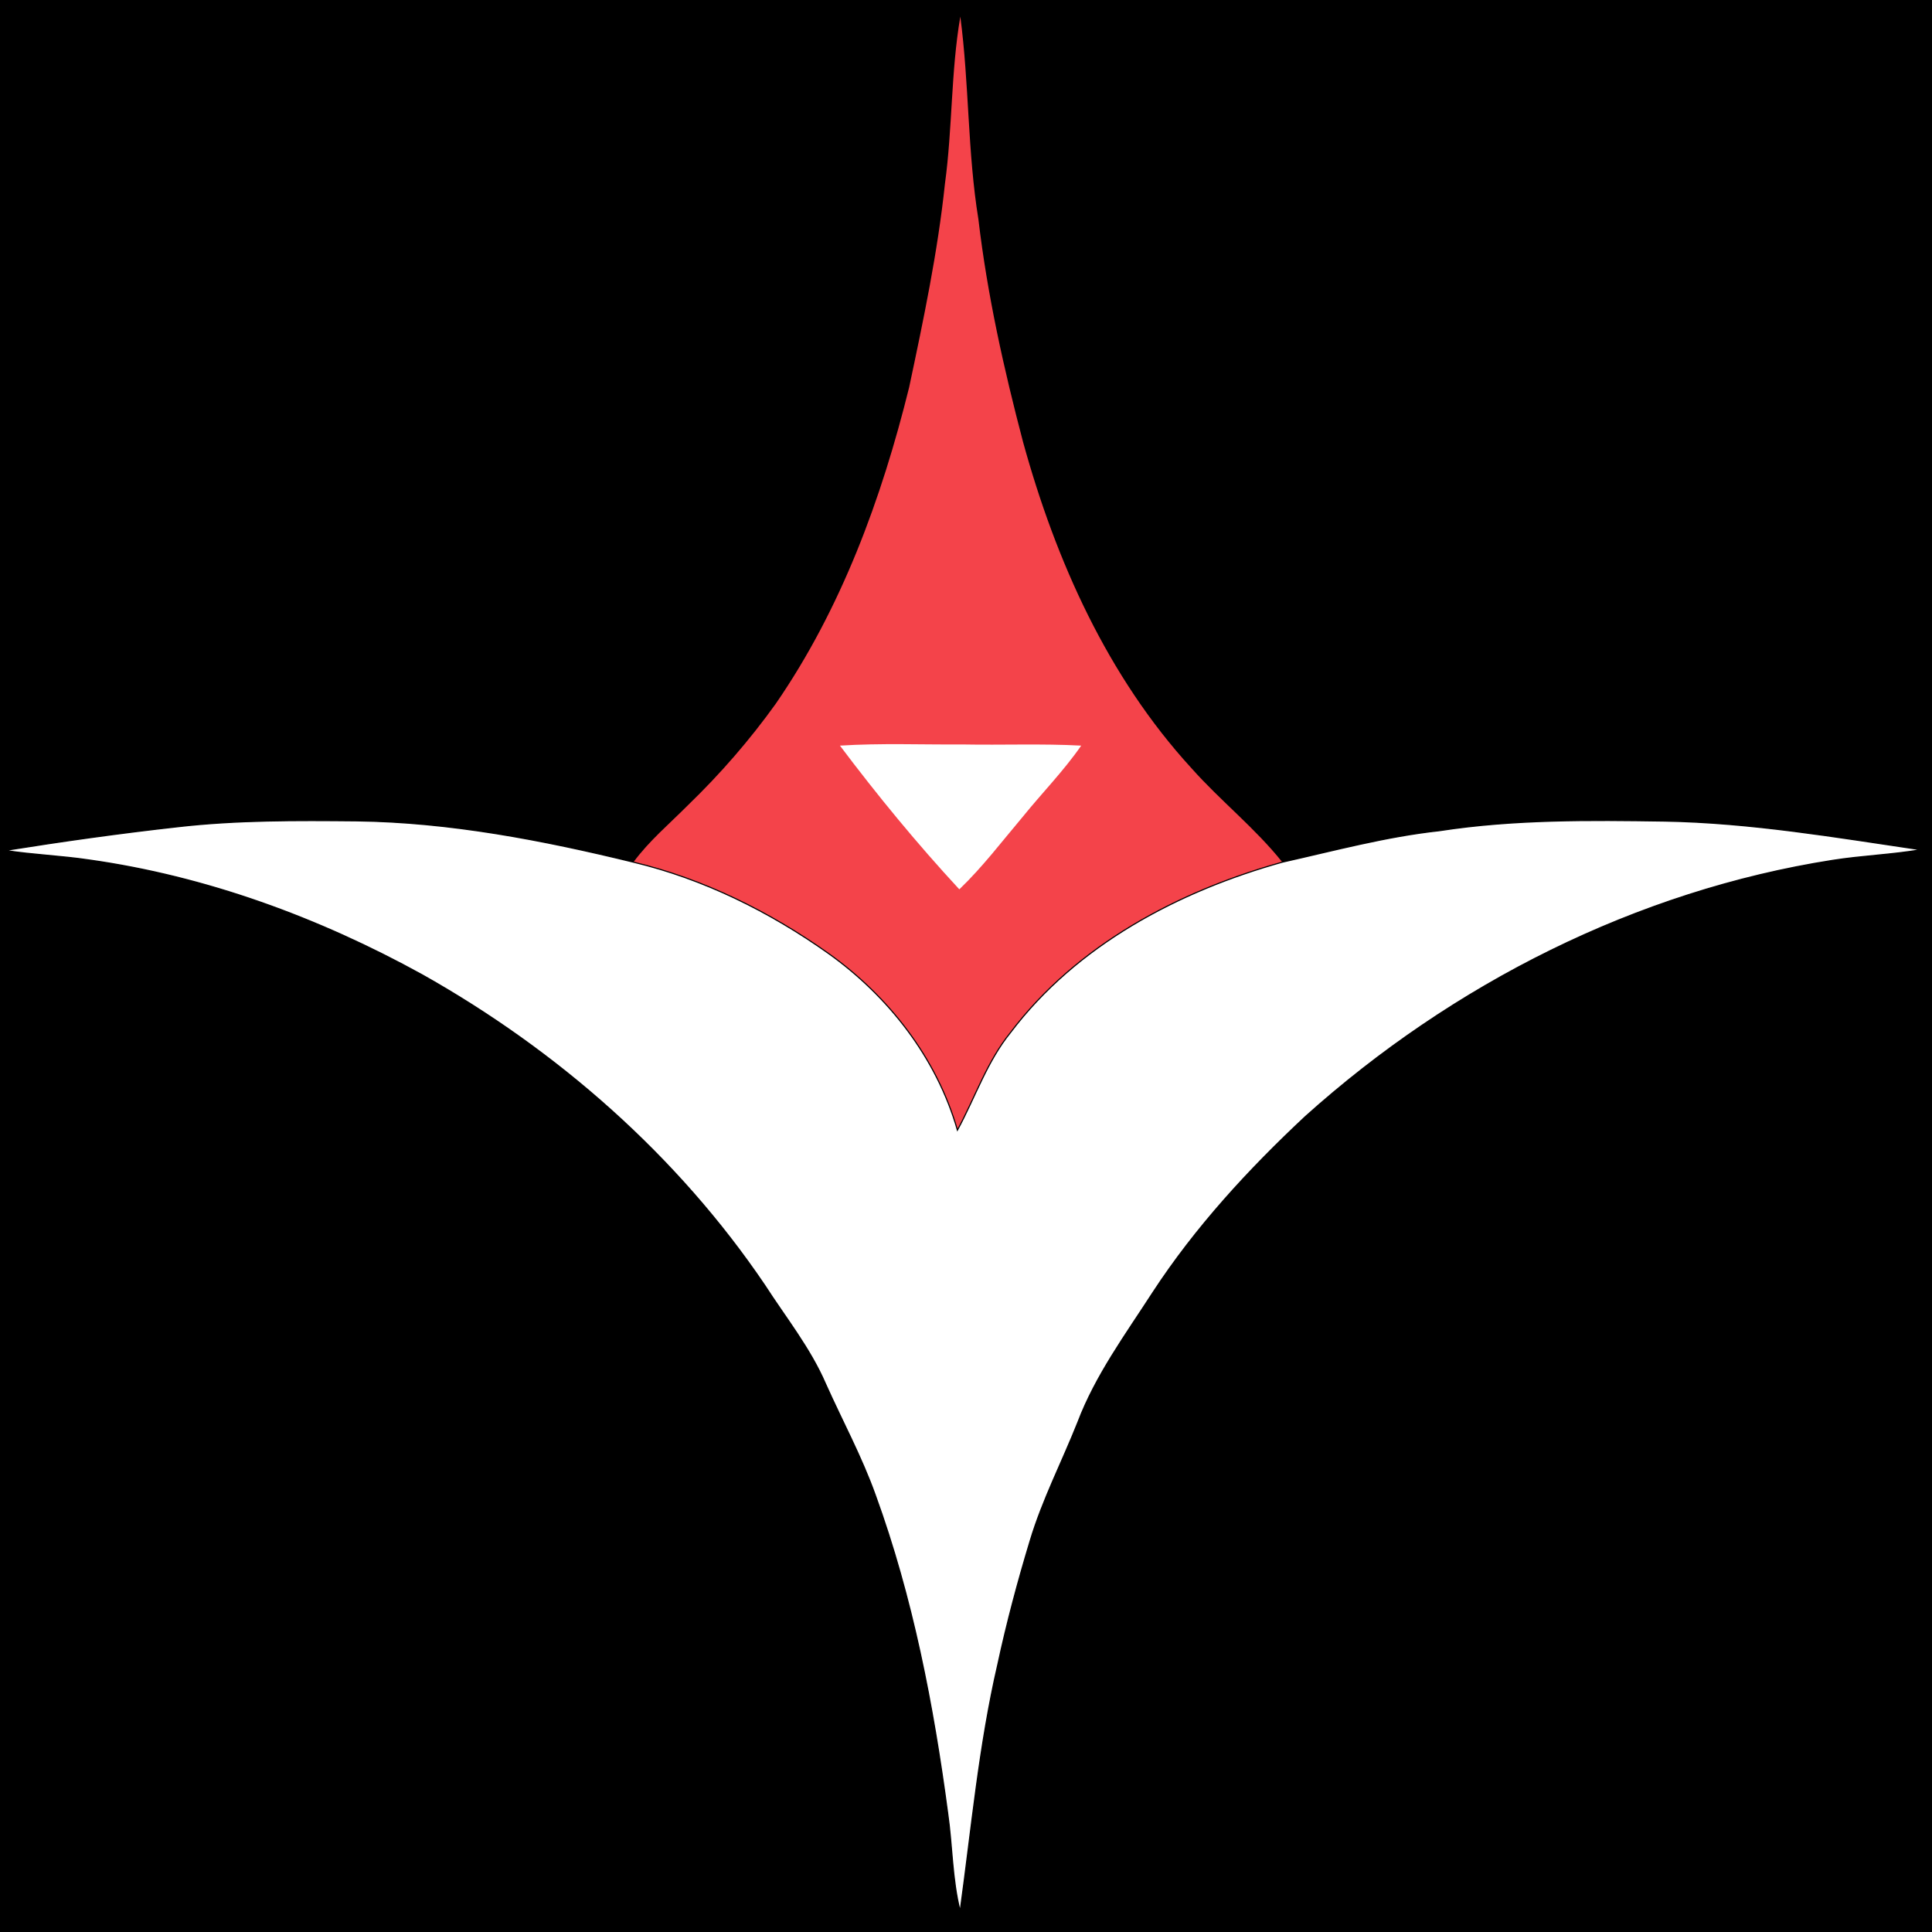 <svg viewBox="0 0 347 347" xmlns="http://www.w3.org/2000/svg"><rect height="100%" width="100%"/><path d="m169.72 32.99c1.36-9.97 1.06-20.08 2.76-30.01 1.6 12.09 1.29 24.36 3.25 36.41 1.59 13.53 4.56 26.85 8.02 40 5.87 21.31 15.19 42.15 30.25 58.59 5.2 5.85 11.42 10.74 16.31 16.87-18.69 5.23-36.94 14.87-48.83 30.62-4.23 5.22-6.34 11.67-9.52 17.51-3.71-12.92-12.33-24.02-23.2-31.76-10.55-7.48-22.38-13.35-34.99-16.37 2.82-3.83 6.48-6.9 9.82-10.26 5.77-5.58 11.06-11.66 15.74-18.19 11.77-17.08 19.01-36.82 23.96-56.84 2.57-12.11 5.13-24.25 6.43-36.57" fill="#f4434a"/><g fill="#fff"><path d="m150.86 133.92c7.37-.47 14.76-.16 22.14-.21 7.06.13 14.13-.17 21.19.21-3.14 4.54-7.03 8.49-10.49 12.77-3.73 4.41-7.22 9.04-11.4 13.04-7.6-8.21-14.72-16.88-21.44-25.81"/><path d="m31.9 148.49c10.65-1.22 21.39-1.16 32.09-1.06 16.84.22 33.46 3.44 49.78 7.42 12.61 3.02 24.44 8.89 34.99 16.37 10.87 7.74 19.49 18.84 23.2 31.76 3.18-5.84 5.29-12.29 9.52-17.51 11.89-15.75 30.14-25.39 48.83-30.62 9.35-2.09 18.64-4.61 28.2-5.65 13.39-2.07 26.96-1.93 40.47-1.73 15.47.28 30.77 2.9 46.04 5.15-5.27.89-10.62 1.08-15.89 1.91-35.2 5.52-68.21 22.26-94.64 45.98-10.22 9.55-19.77 19.92-27.44 31.66-4.86 7.53-10.26 14.84-13.46 23.29-2.82 7.1-6.36 13.92-8.56 21.26-2.22 7.33-4.2 14.74-5.81 22.22-3.38 14.58-4.72 29.52-6.77 44.31-1.46-5.77-1.39-11.78-2.25-17.65-2.58-19.35-6.3-38.66-12.99-57.06-2.46-6.88-5.96-13.33-8.94-19.99-2.78-6.43-7.19-11.91-10.95-17.75-15.67-23.15-37.21-42.06-61.52-55.73-18.56-10.23-38.8-17.66-59.83-20.62-5-.75-10.06-.92-15.06-1.71 10.3-1.64 20.63-3.1 30.99-4.25" stroke="#000" stroke-width=".2"/></g></svg>